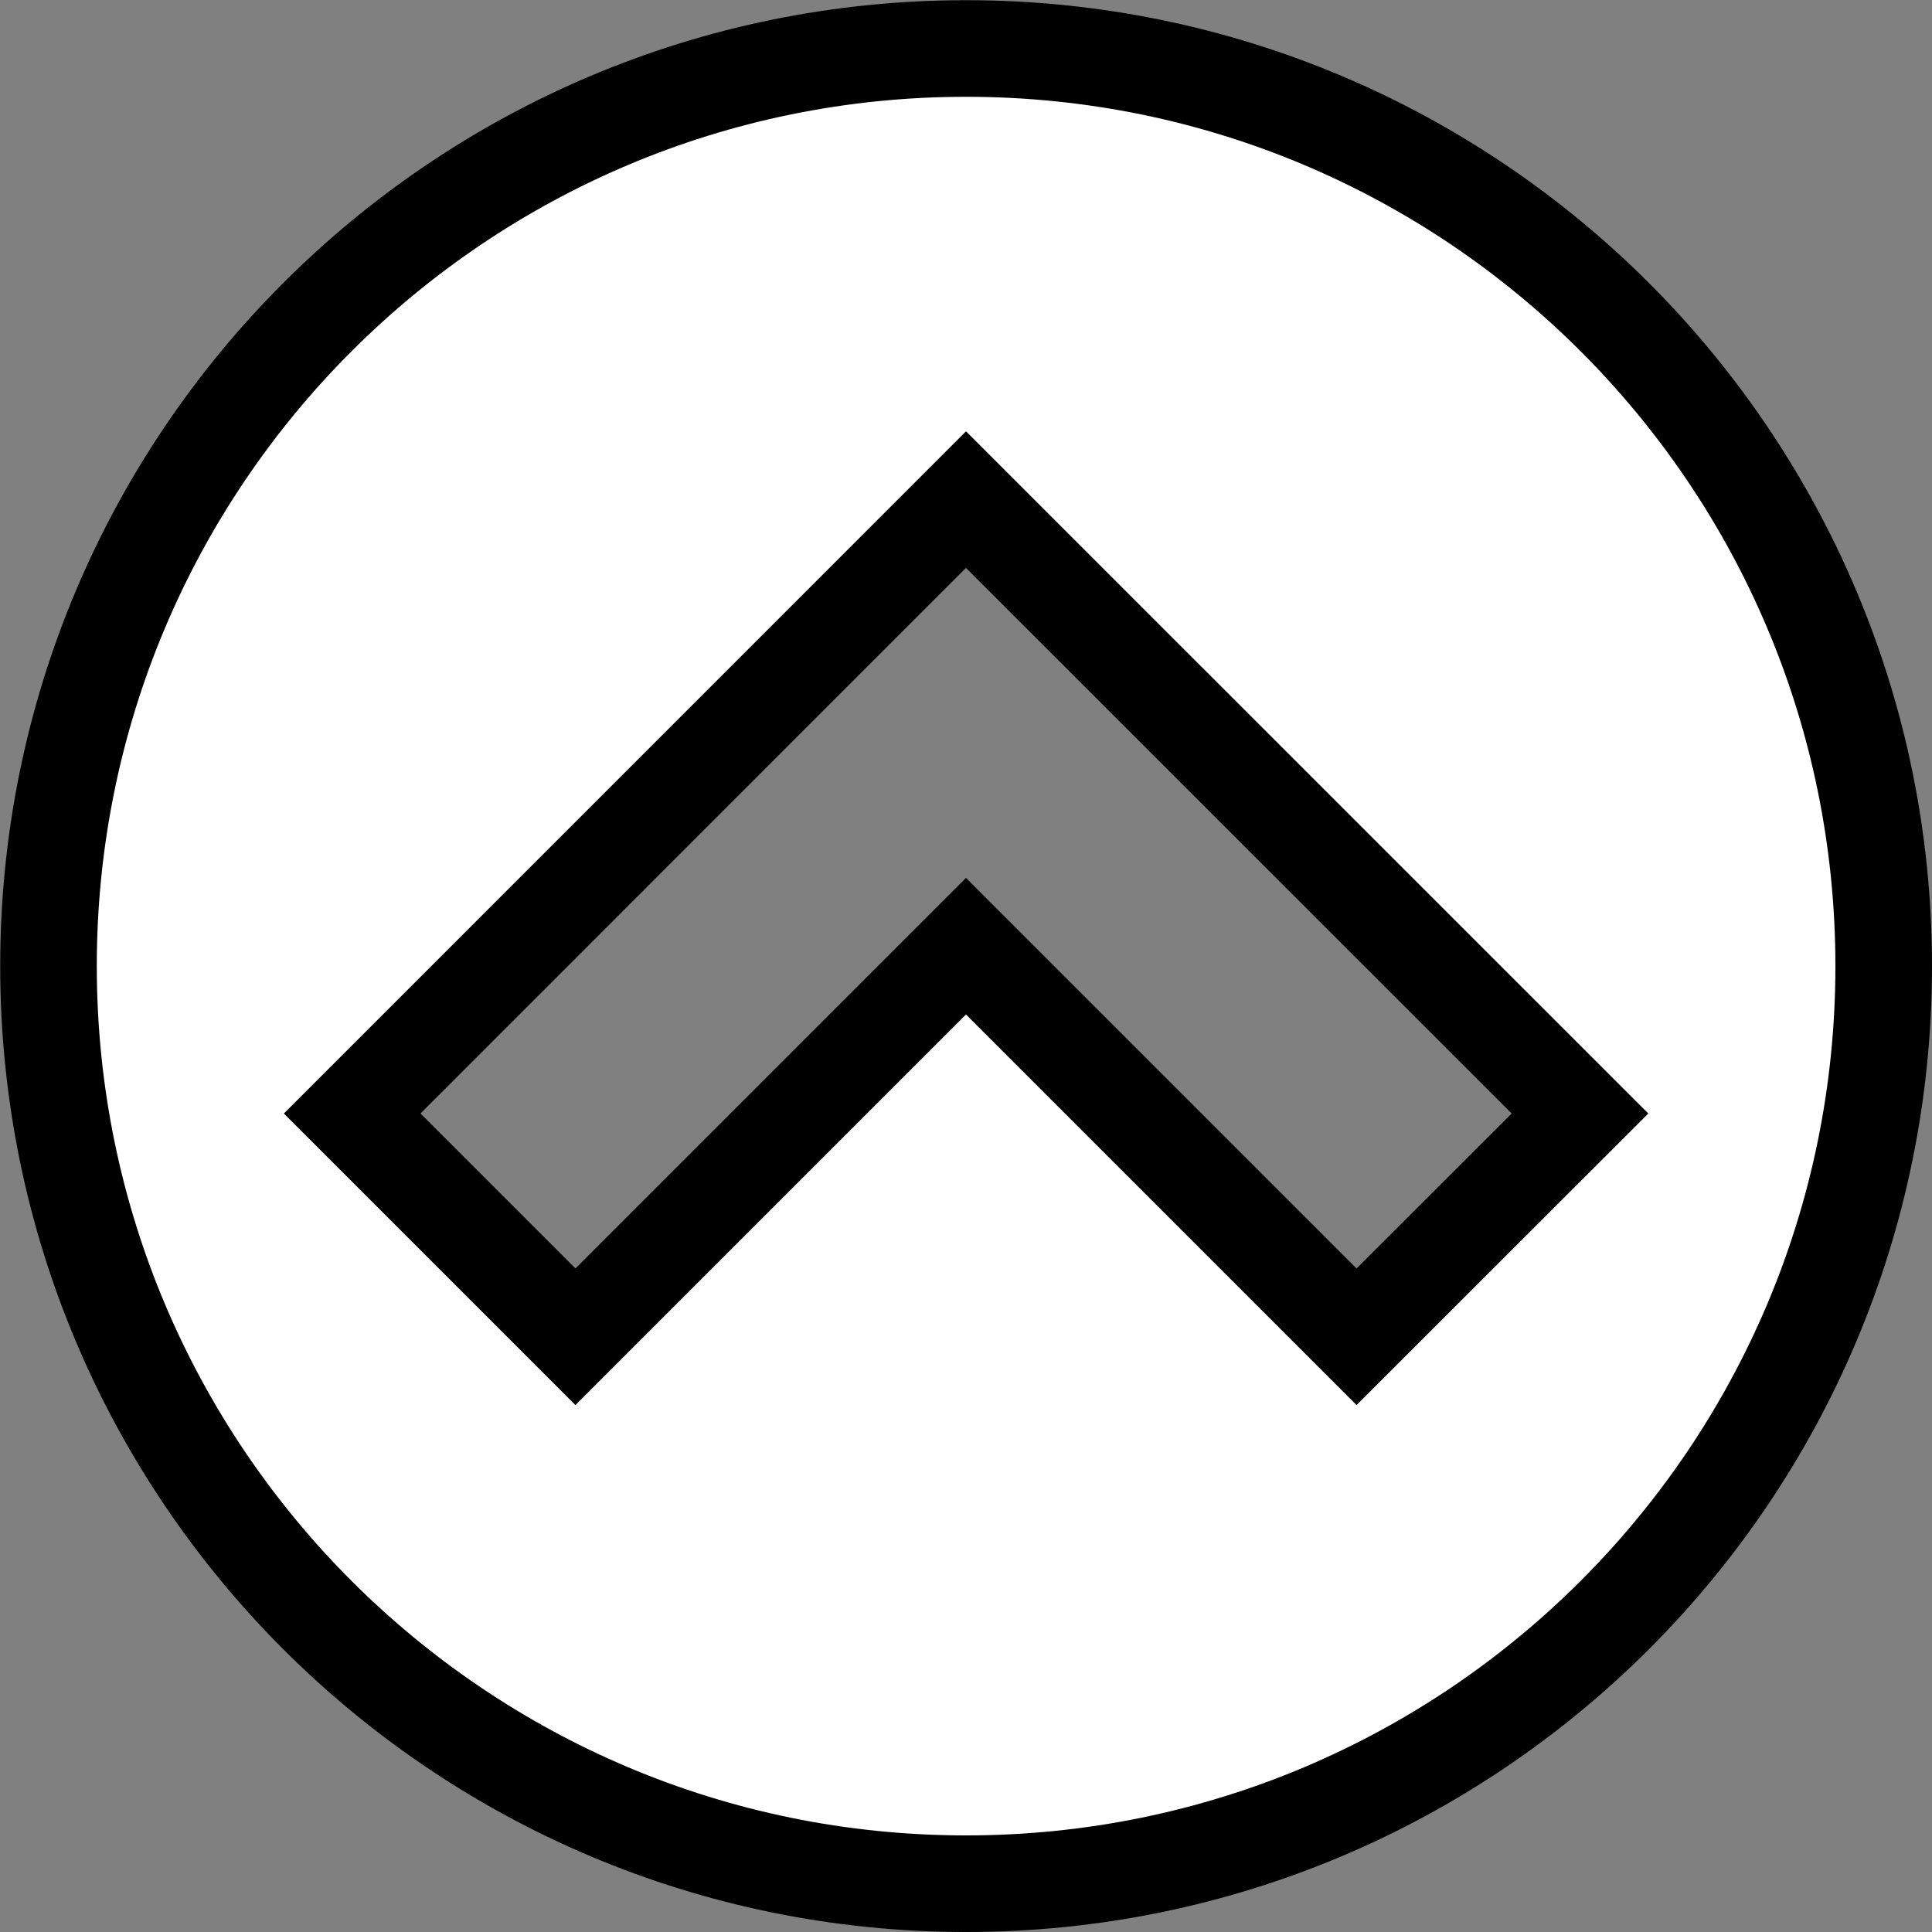 <svg width="20" height="20" xmlns="http://www.w3.org/2000/svg">
 <rect width="100%" height="100%" fill="#808080" stroke="none"/>
 <g id="Layer_1">
  <title>Layer 1</title>
  <path transform="rotate(-90 10.001 10.001)" stroke="#000" id="svg_1" d="m10.001,0.502c-5.246,0 -9.499,4.253 -9.499,9.499c0,5.246 4.253,9.499 9.499,9.499c5.246,0 9.499,-4.253 9.499,-9.499c0,-5.246 -4.253,-9.499 -9.499,-9.499zm-1.526,15.854l-2.311,-2.313l4.043,-4.043l-4.043,-4.043l2.311,-2.311l6.355,6.354l-6.355,6.356z" fill="#fff"/>
 </g>
</svg>